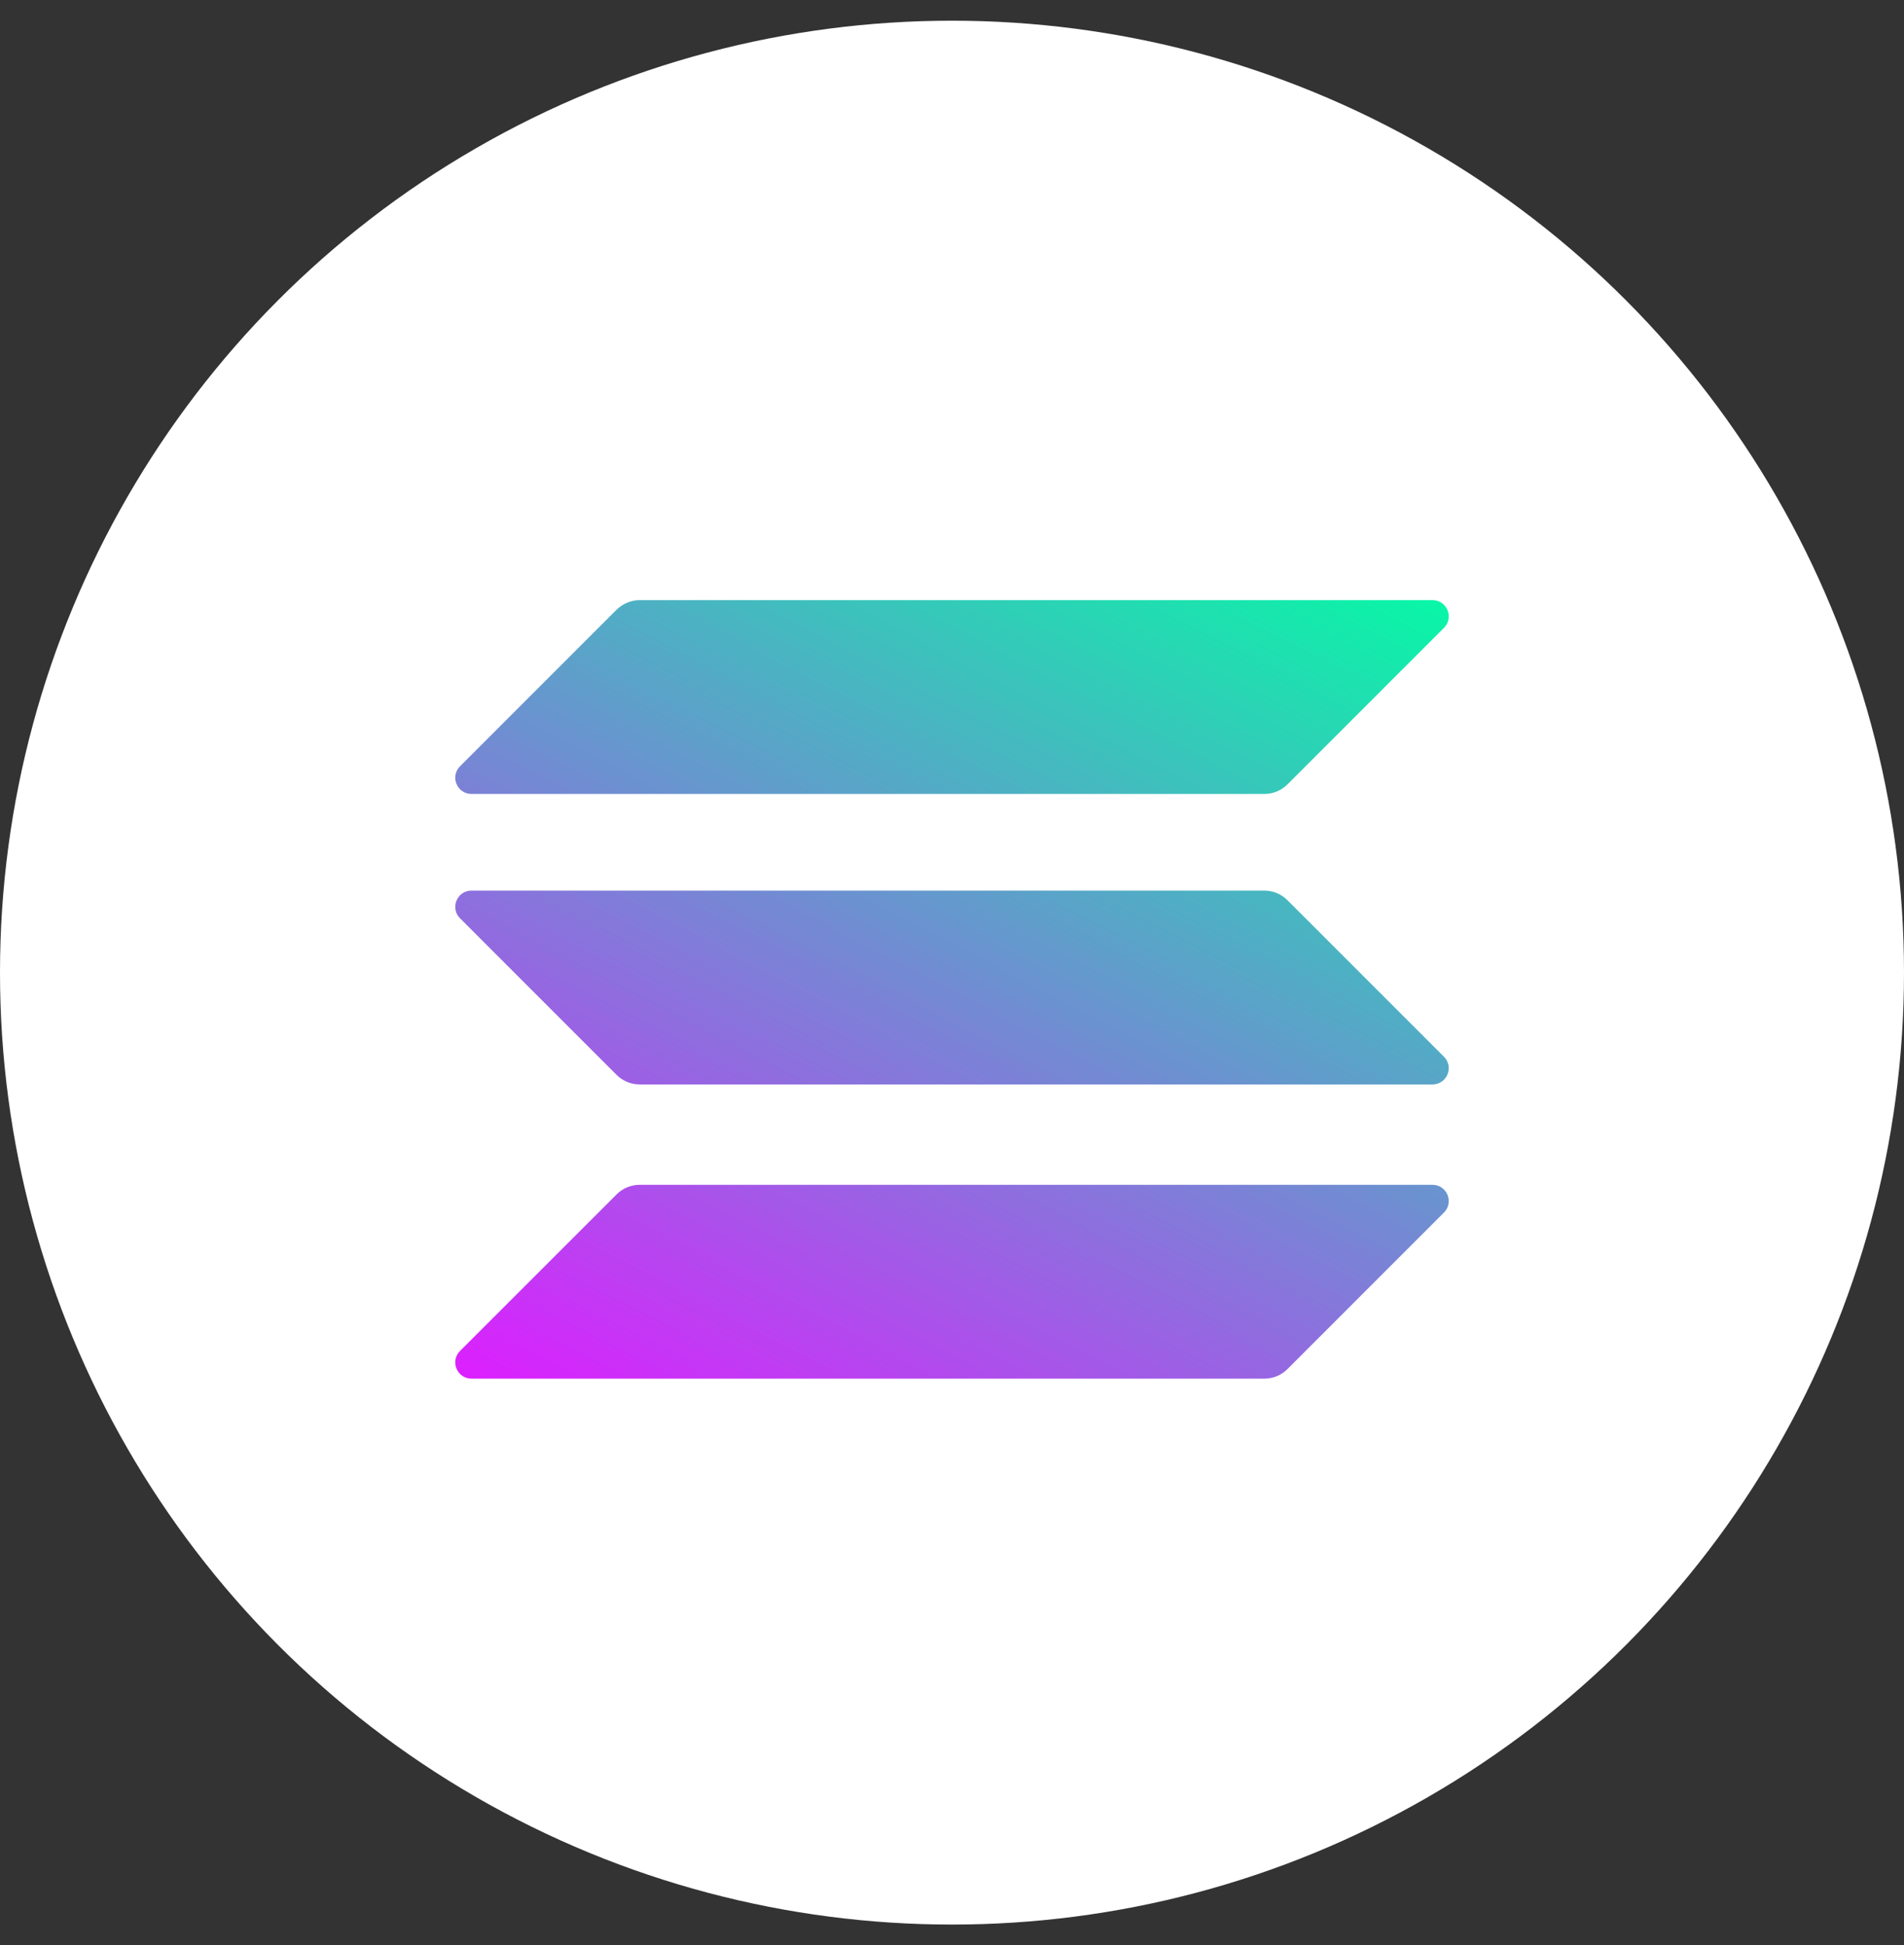 <svg width="46" height="47" viewBox="0 0 46 47" fill="none" xmlns="http://www.w3.org/2000/svg">
<rect x="0" y="0" width="46" height="47" fill="#333333" stroke="none"/>
<circle cx="23" cy="23.5" r="23" fill="white"/>
<g clip-path="url(#clip0_47_265)">
<path d="M14.898 28.857C15.043 28.712 15.242 28.627 15.454 28.627H34.608C34.958 28.627 35.133 29.05 34.885 29.297L31.102 33.081C30.957 33.226 30.758 33.31 30.546 33.31H11.392C11.042 33.31 10.867 32.888 11.115 32.64L14.898 28.857Z" fill="url(#paint0_linear_47_265)"/>
<path d="M14.898 14.729C15.049 14.585 15.248 14.5 15.454 14.5H34.608C34.958 14.5 35.133 14.922 34.885 15.17L31.102 18.954C30.957 19.098 30.758 19.183 30.546 19.183H11.392C11.042 19.183 10.867 18.761 11.115 18.513L14.898 14.729Z" fill="url(#paint1_linear_47_265)"/>
<path d="M31.102 21.748C30.957 21.603 30.758 21.518 30.546 21.518H11.392C11.042 21.518 10.867 21.941 11.115 22.188L14.898 25.972C15.043 26.117 15.242 26.201 15.454 26.201H34.608C34.958 26.201 35.133 25.779 34.885 25.531L31.102 21.748Z" fill="url(#paint2_linear_47_265)"/>
</g>
<defs>
<linearGradient id="paint0_linear_47_265" x1="32.778" y1="12.24" x2="19.522" y2="37.631" gradientUnits="userSpaceOnUse">
<stop stop-color="#00FFA3"/>
<stop offset="1" stop-color="#DC1FFF"/>
</linearGradient>
<linearGradient id="paint1_linear_47_265" x1="26.982" y1="9.214" x2="13.725" y2="34.604" gradientUnits="userSpaceOnUse">
<stop stop-color="#00FFA3"/>
<stop offset="1" stop-color="#DC1FFF"/>
</linearGradient>
<linearGradient id="paint2_linear_47_265" x1="29.861" y1="10.717" x2="16.605" y2="36.108" gradientUnits="userSpaceOnUse">
<stop stop-color="#00FFA3"/>
<stop offset="1" stop-color="#DC1FFF"/>
</linearGradient>
<clipPath id="clip0_47_265">
<rect width="24" height="18.81" fill="white" transform="translate(11 14.5)"/>
</clipPath>
</defs>
</svg>
